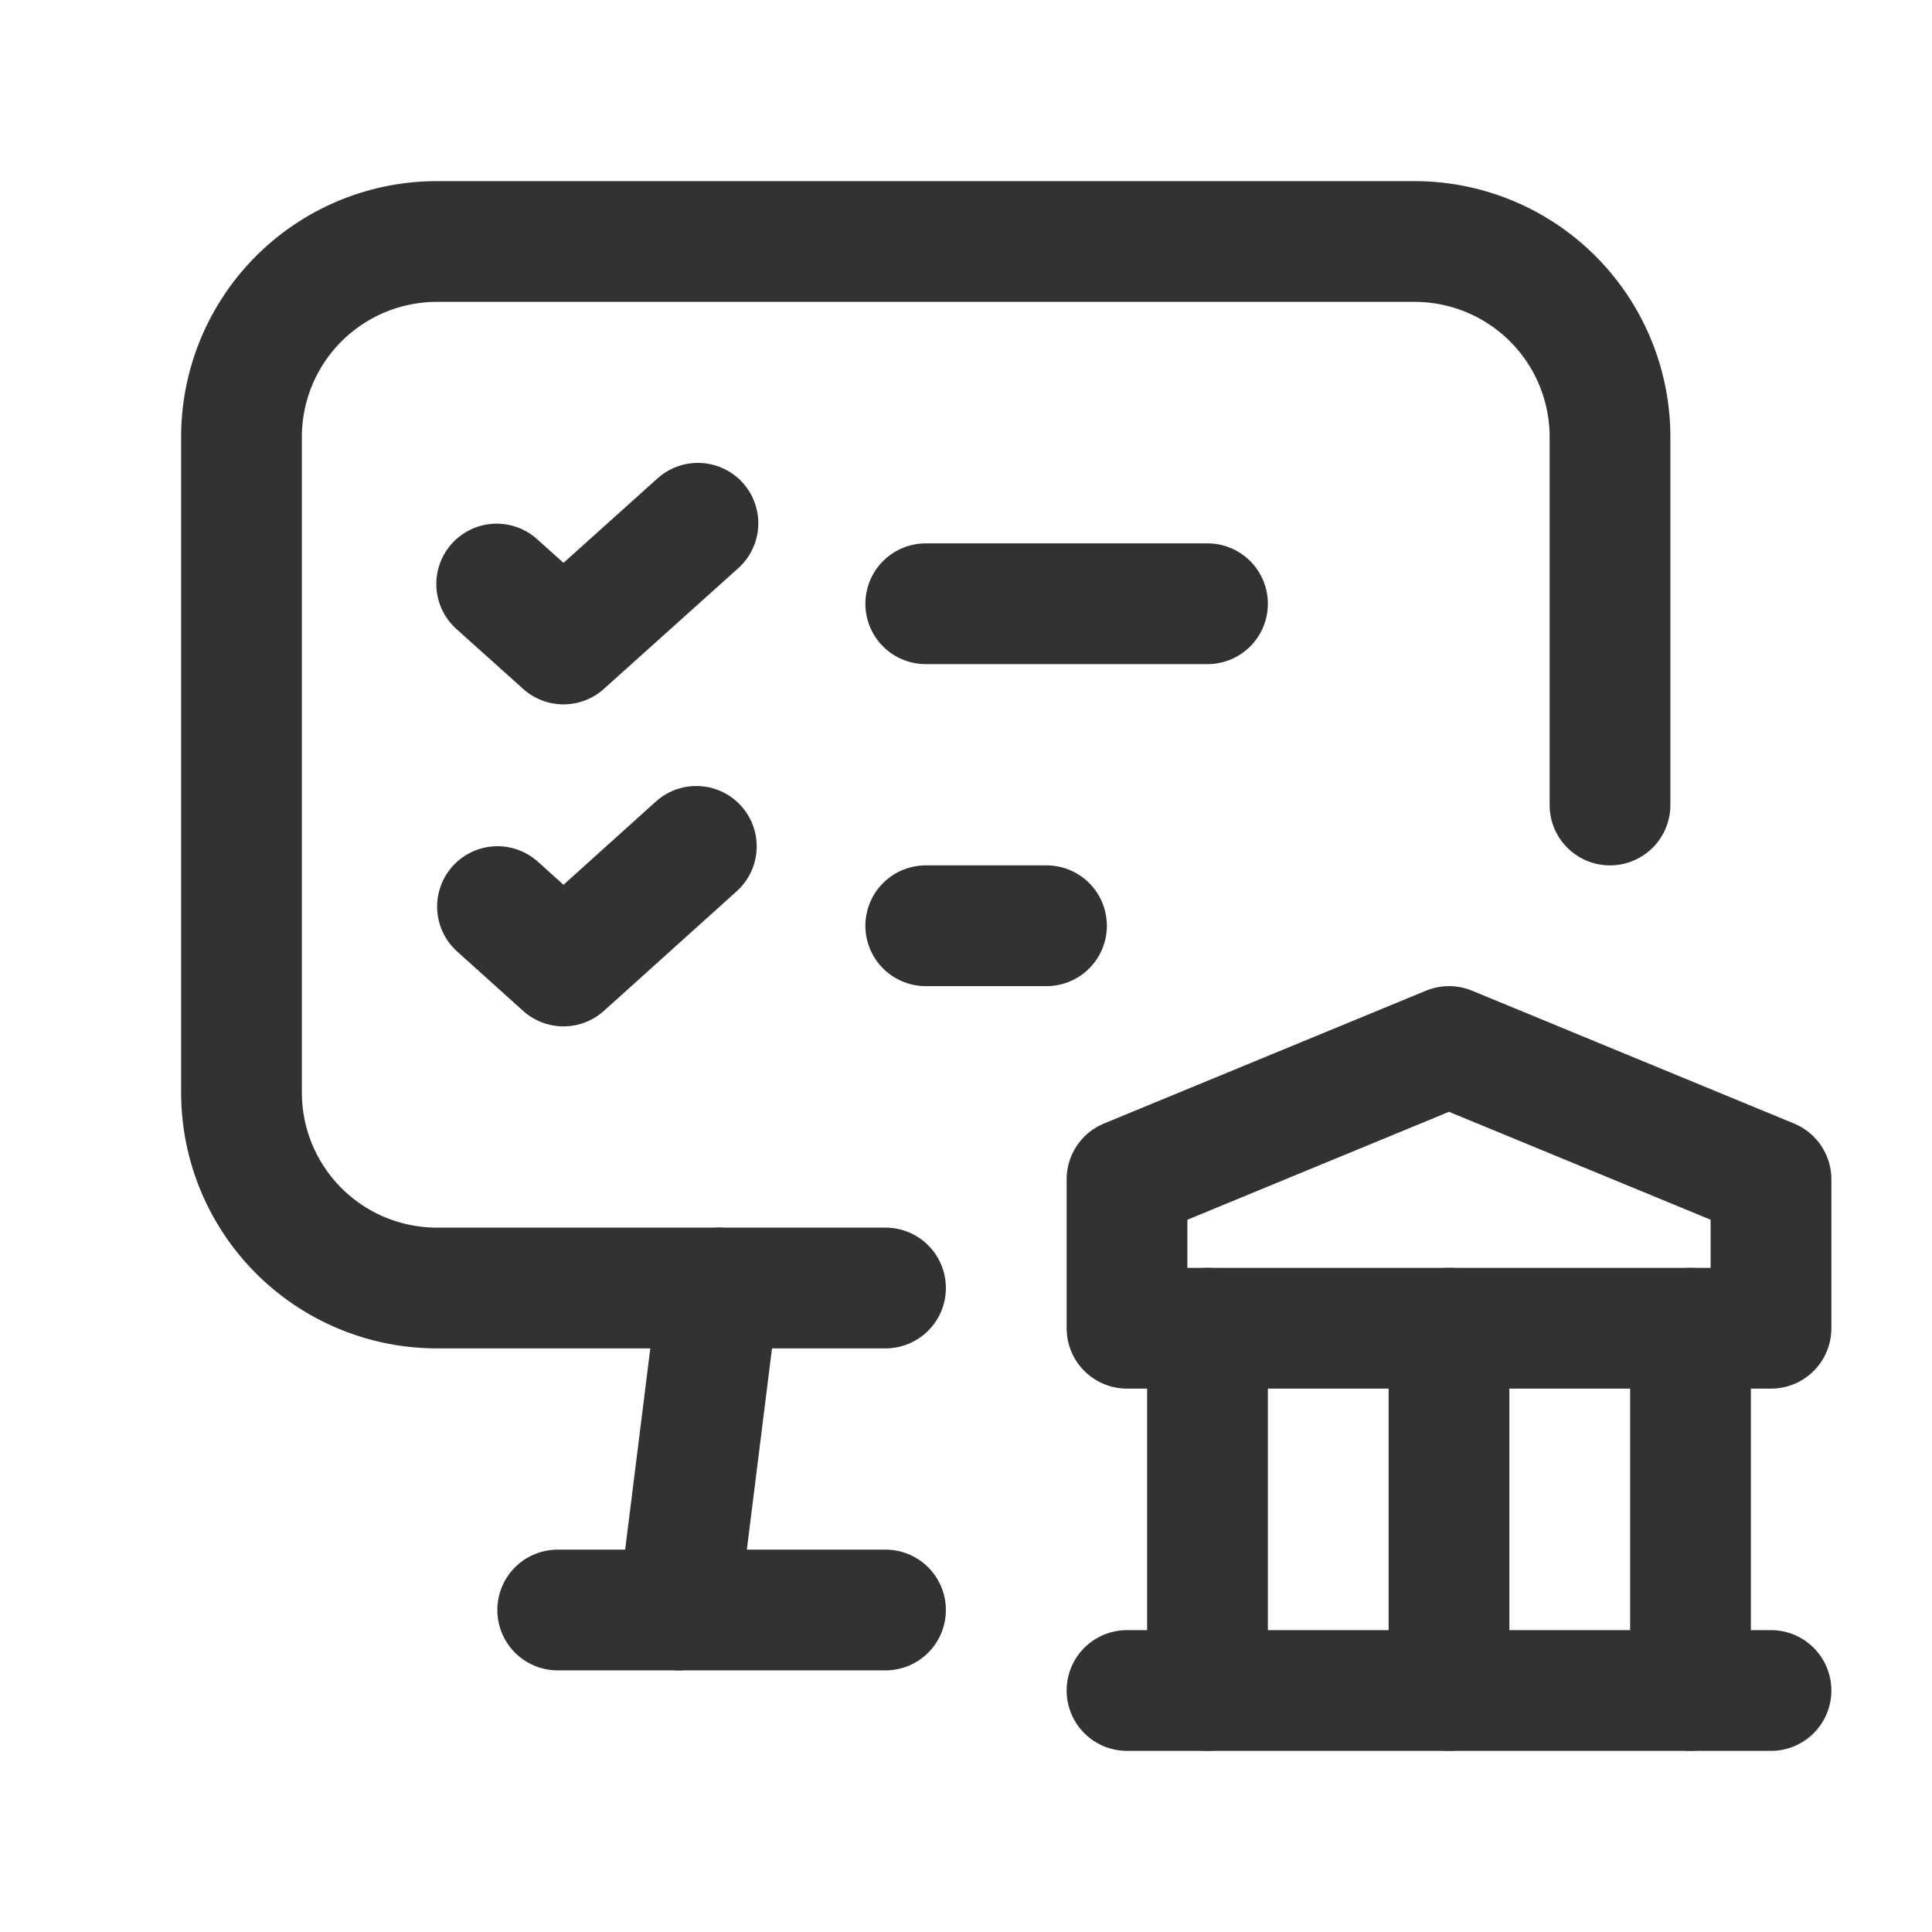 <svg id="Layer_3" data-name="Layer 3" xmlns="http://www.w3.org/2000/svg" viewBox="0 0 24 24"><line x1="8.928" y1="16" x2="8.428" y2="20" fill="none" stroke="#323232" stroke-linecap="round" stroke-linejoin="round" stroke-width="1.5"/><path d="M20,10V5.428A2.428,2.428,0,0,0,17.572,3H5.428A2.428,2.428,0,0,0,3,5.428v8.144A2.428,2.428,0,0,0,5.428,16H11" fill="none" stroke="#323232" stroke-linecap="round" stroke-linejoin="round" stroke-width="1.5"/><path d="M11.5,7.5H15" fill="none" stroke="#323232" stroke-linecap="round" stroke-linejoin="round" stroke-width="1.5"/><path d="M6.18,11.262,7,12l1.65-1.486" fill="none" stroke="#323232" stroke-linecap="round" stroke-linejoin="round" stroke-width="1.5"/><path d="M6.17,7.255,7,8,8.67,6.5" fill="none" stroke="#323232" stroke-linecap="round" stroke-linejoin="round" stroke-width="1.5"/><path d="M11.5,11.5H13" fill="none" stroke="#323232" stroke-linecap="round" stroke-linejoin="round" stroke-width="1.5"/><line x1="6.928" y1="20" x2="11" y2="20" fill="none" stroke="#323232" stroke-linecap="round" stroke-linejoin="round" stroke-width="1.5"/><path d="M15,21V16.5" fill="none" stroke="#323232" stroke-linecap="round" stroke-linejoin="round" stroke-width="1.5"/><path d="M18,21V16.5" fill="none" stroke="#323232" stroke-linecap="round" stroke-linejoin="round" stroke-width="1.5"/><path d="M21,21V16.5" fill="none" stroke="#323232" stroke-linecap="round" stroke-linejoin="round" stroke-width="1.5"/><path d="M14,21h8" fill="none" stroke="#323232" stroke-linecap="round" stroke-linejoin="round" stroke-width="1.5"/><polygon points="14 14.65 14 16.5 22 16.5 22 14.65 18 13 14 14.65" fill="none" stroke="#323232" stroke-linecap="round" stroke-linejoin="round" stroke-width="1.5"/><path d="M0,0H24V24H0Z" fill="none"/></svg>